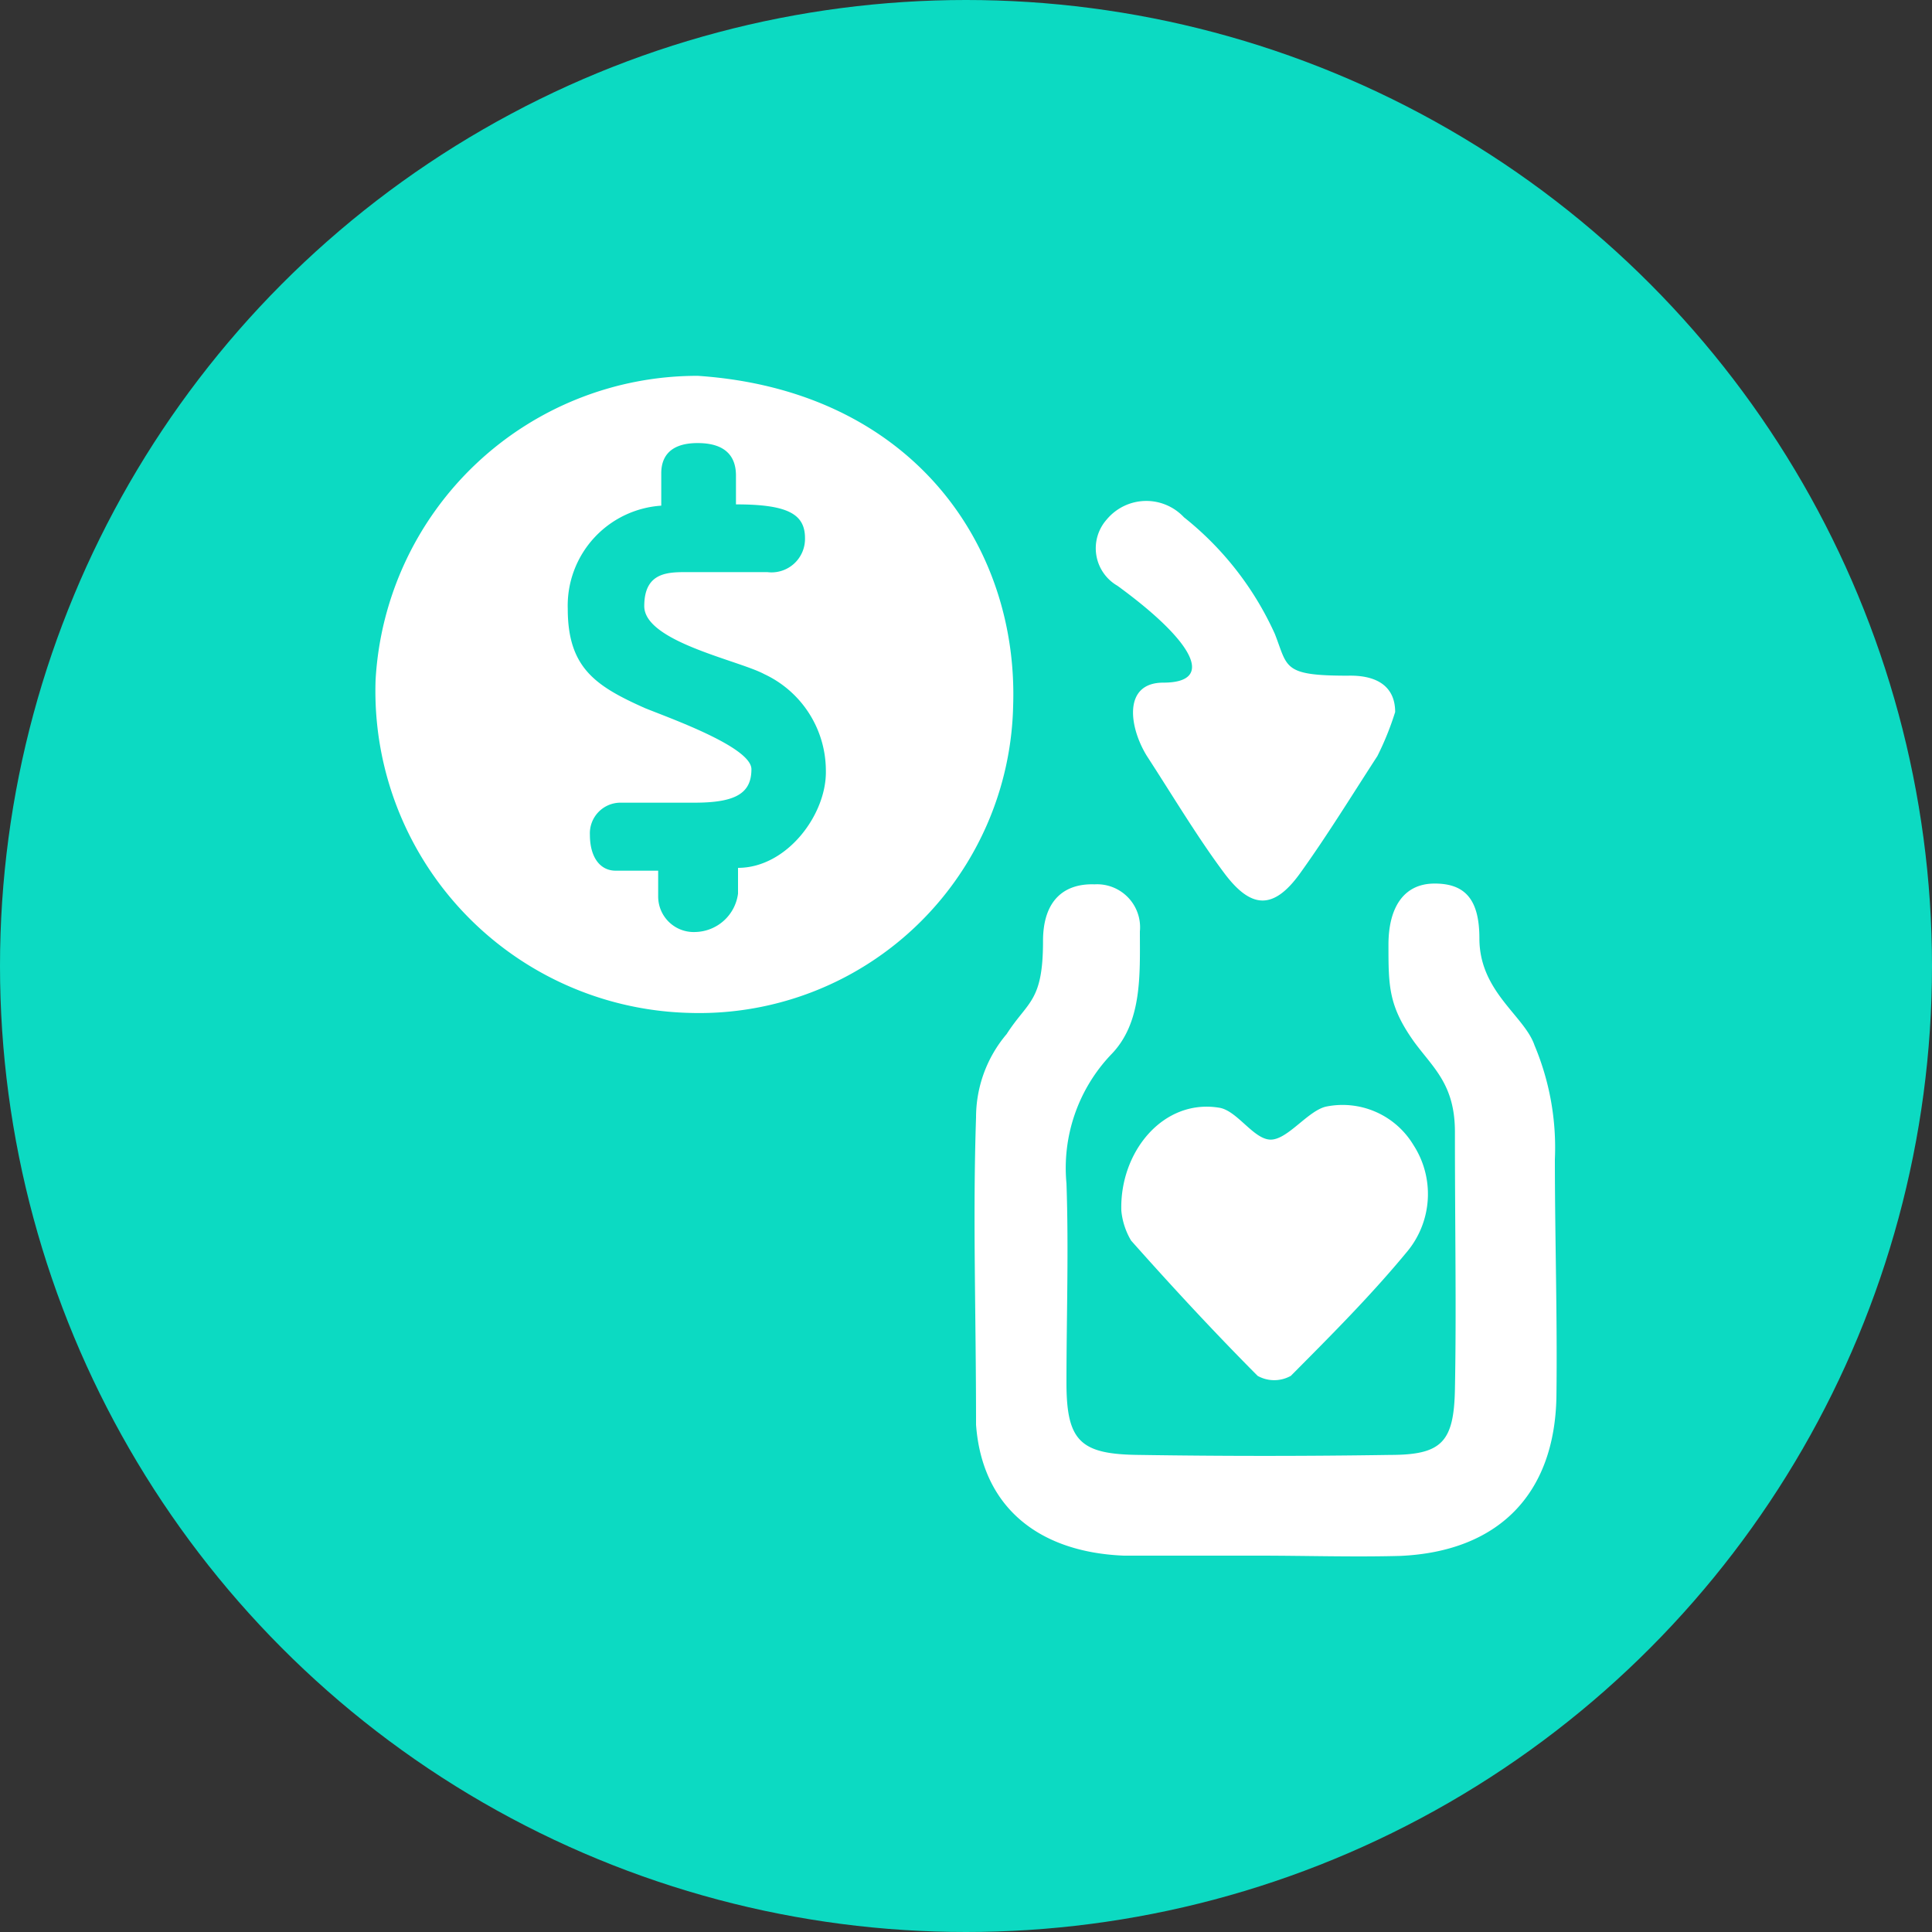 <svg xmlns="http://www.w3.org/2000/svg" viewBox="0 0 75 75"><rect x="0" y="0" width="75" height="75" fill="#333333" stroke="none"/><defs><style>.cls-1{fill:#0cdac2;}.cls-2{fill:#fff;}</style></defs><g id="Layer_2" data-name="Layer 2"><g id="graphics"><circle class="cls-1" cx="37.5" cy="37.5" r="37.5"/><path class="cls-2" d="M27.09,14.59c8.29.56,12.45,6.57,12.24,12.81A12.19,12.19,0,0,1,26.74,39.32,12.5,12.5,0,0,1,14.58,26.4,12.51,12.51,0,0,1,27.09,14.59Zm2.08,15.27c0,.93-.6,1.3-2.21,1.3H24.12a1.19,1.19,0,0,0-1.22,1.25c0,.86.39,1.39,1,1.39h1.65s0,.44,0,1A1.38,1.38,0,0,0,27,36.18a1.71,1.71,0,0,0,1.65-1.49v-1c1.9,0,3.45-2.08,3.41-3.78a4.14,4.14,0,0,0-2.39-3.74c-1-.54-4.66-1.26-4.66-2.64s1-1.32,1.78-1.32l3,0a1.3,1.3,0,0,0,1.46-1.32c0-.94-.68-1.31-2.68-1.31,0,0,0-.48,0-1.12s-.3-1.26-1.49-1.26-1.41.66-1.41,1.17,0,1.26,0,1.26a3.89,3.89,0,0,0-3.63,4c0,2.29,1.07,3,3,3.86C26,27.88,29.17,29,29.17,29.86Z"/><path class="cls-2" d="M48.87,60.39c-1.75,0-3.5,0-5.24,0-3.26-.13-5.5-1.84-5.74-5.08,0-4.48-.13-8,0-11.93a5,5,0,0,1,1.19-3.24c.82-1.28,1.41-1.24,1.41-3.61,0-1.59.83-2.24,2-2.2a1.67,1.67,0,0,1,1.76,1.83c0,1.65.1,3.54-1.12,4.78a6.39,6.39,0,0,0-1.73,5c.09,2.58,0,5.16,0,7.74,0,2.28.55,2.78,2.83,2.8,3.24.05,6.49.05,9.73,0,2,0,2.48-.49,2.52-2.54.06-3.08,0-6.2,0-10,0-1.84-.84-2.48-1.58-3.49-1-1.4-1-2.17-1-3.78,0-1.41.57-2.36,1.77-2.37s1.76.61,1.76,2.13c0,2.07,1.75,3,2.14,4.15A10.24,10.24,0,0,1,60.36,45c0,3.07.1,6.15.06,9.23-.07,3.78-2.26,6-6.06,6.17C52.53,60.45,50.7,60.39,48.87,60.39Z"/><path class="cls-2" d="M54.16,27.64a11.3,11.3,0,0,1-.69,1.71c-1,1.54-1.95,3.09-3,4.55s-1.92,1.36-2.94,0-2-3-3-4.54c-.7-1.12-.95-2.86.63-2.86,2,0,1.25-1.55-1.78-3.76a1.68,1.68,0,0,1-.42-2.57,2,2,0,0,1,3-.09,12.19,12.19,0,0,1,3.53,4.53c.51,1.3.29,1.62,2.83,1.62C53.47,26.2,54.16,26.66,54.16,27.64Z"/><path class="cls-2" d="M43.53,47c-.07-2.28,1.62-4.35,3.79-4,.7.1,1.34,1.23,2,1.24s1.44-1.11,2.15-1.28a3.21,3.21,0,0,1,3.4,1.49,3.5,3.5,0,0,1-.19,4.07c-1.41,1.72-3,3.31-4.57,4.89a1.32,1.32,0,0,1-1.29,0c-1.69-1.7-3.32-3.46-4.91-5.25A2.78,2.78,0,0,1,43.53,47Z"/></g></g></svg>